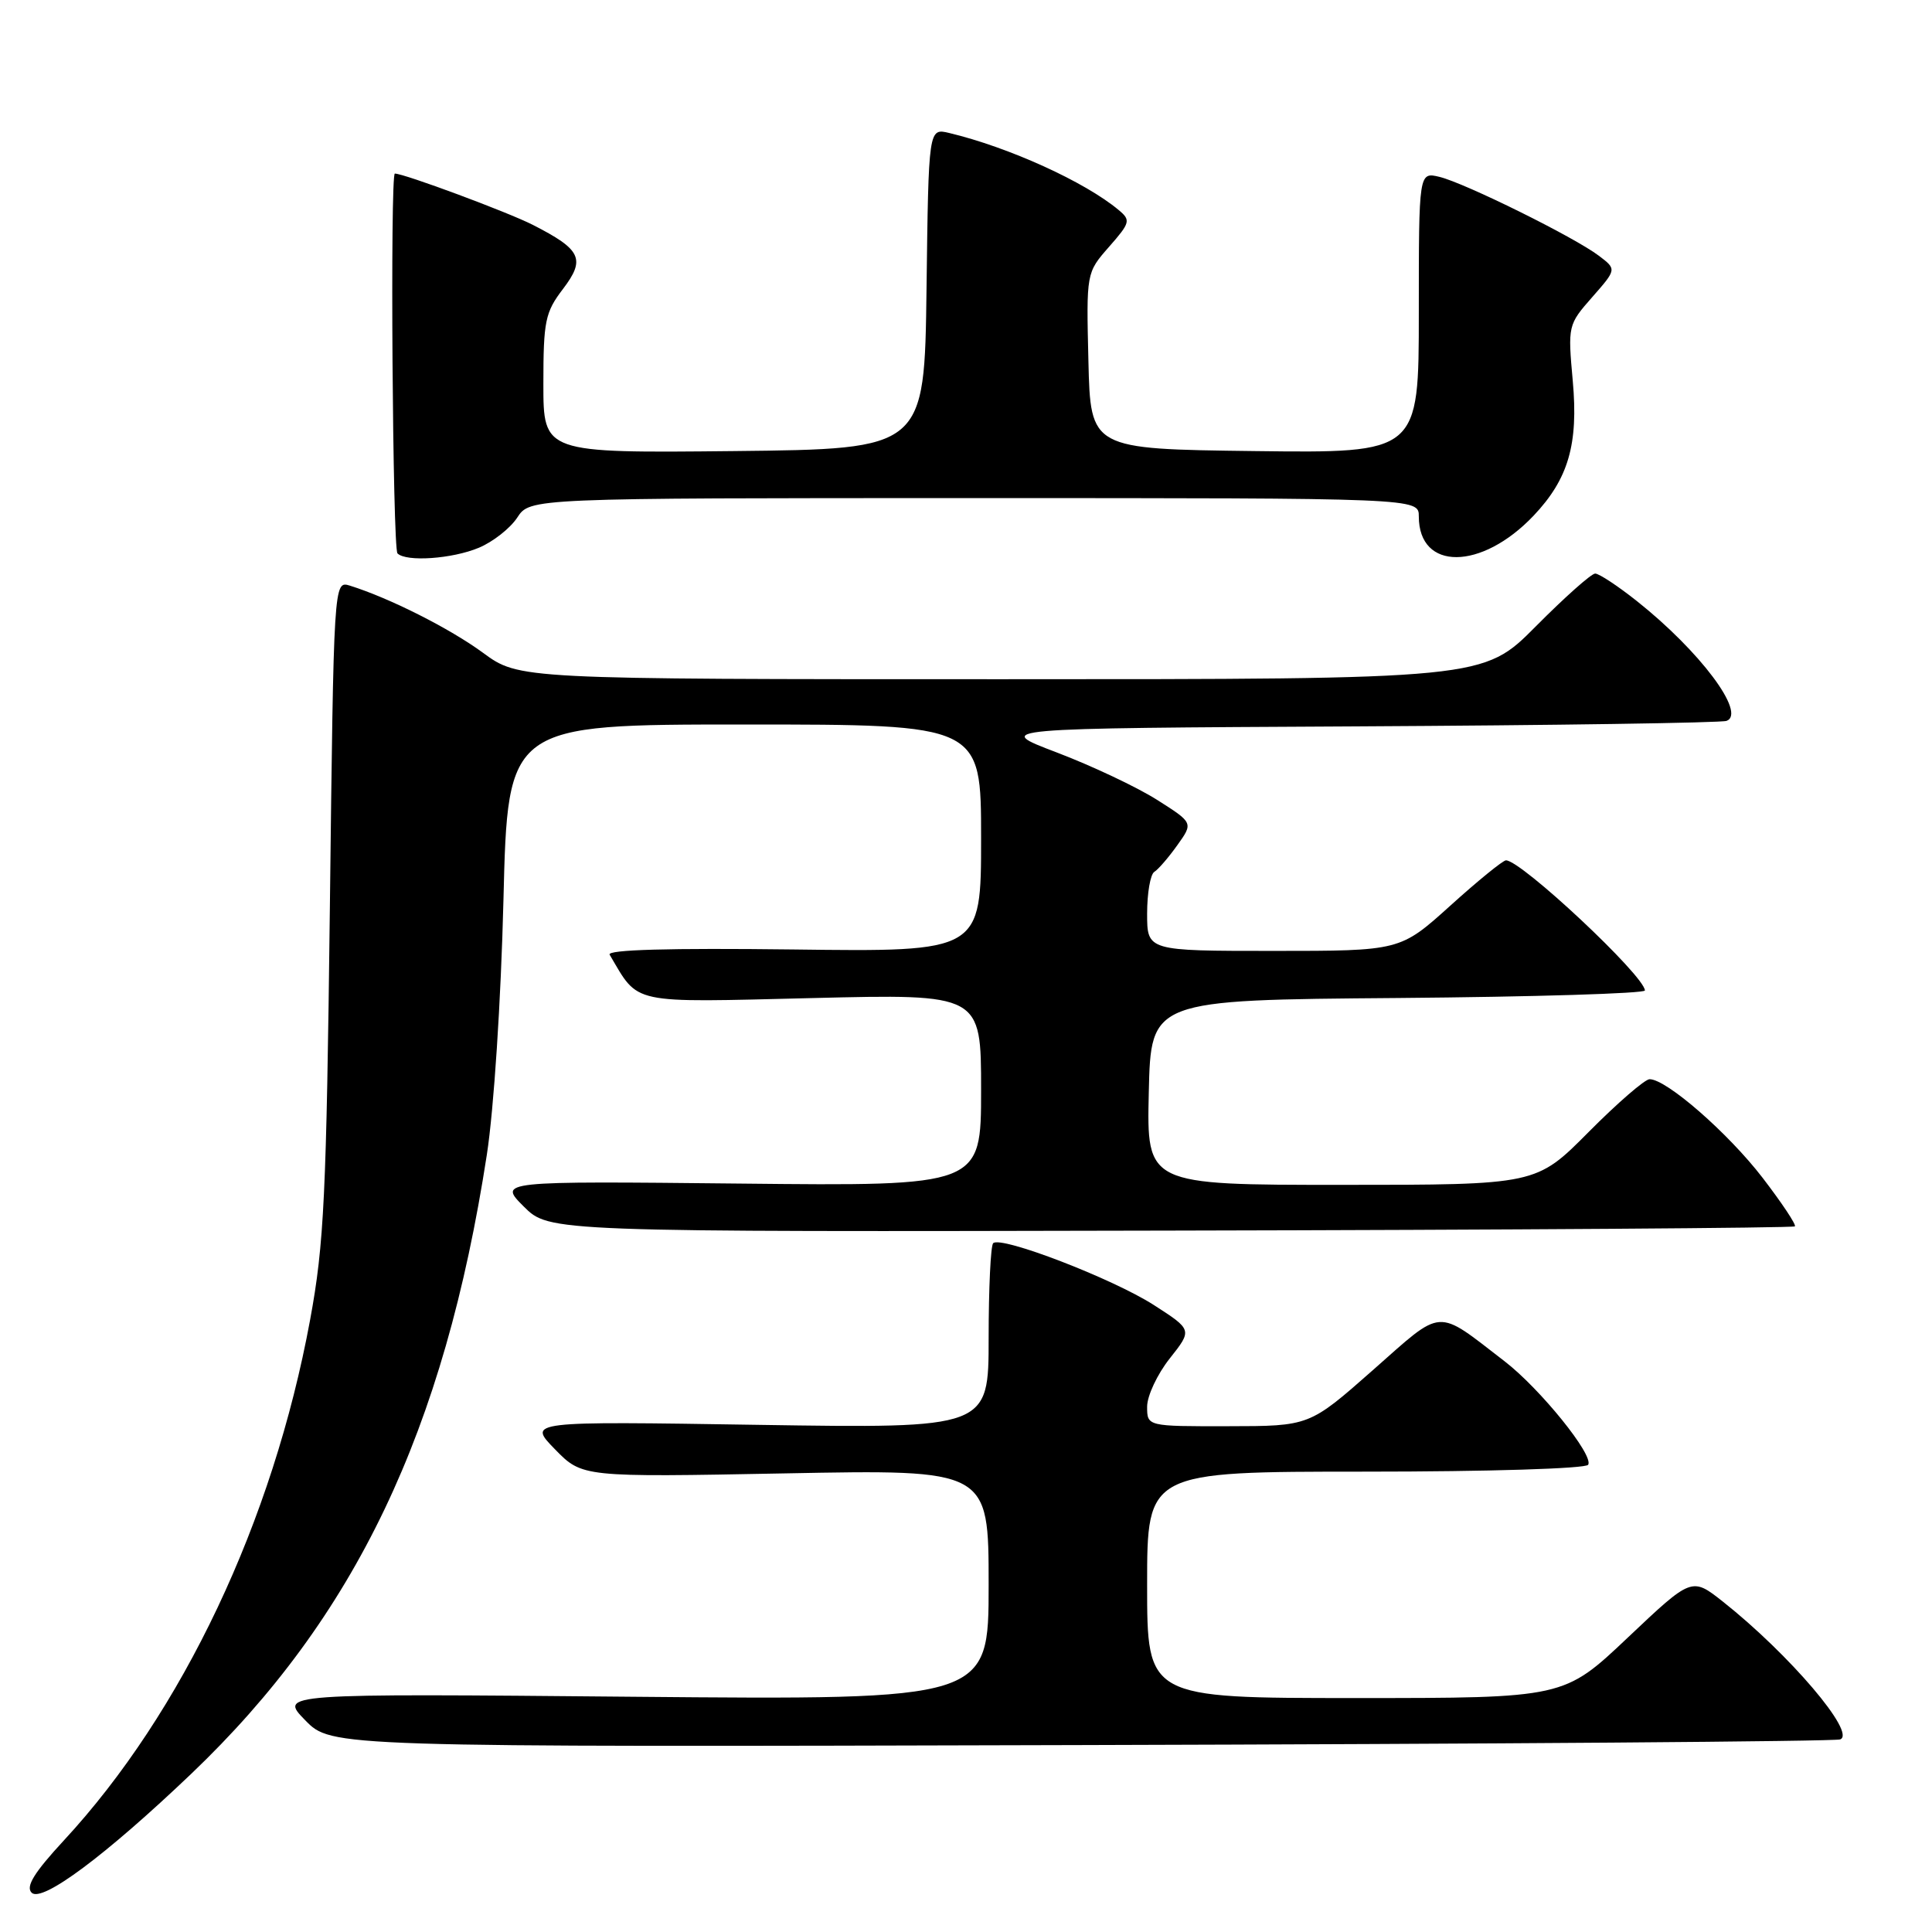 <?xml version="1.0" encoding="UTF-8" standalone="no"?>
<!DOCTYPE svg PUBLIC "-//W3C//DTD SVG 1.1//EN" "http://www.w3.org/Graphics/SVG/1.1/DTD/svg11.dtd" >
<svg xmlns="http://www.w3.org/2000/svg" xmlns:xlink="http://www.w3.org/1999/xlink" version="1.1" viewBox="0 0 256 256">
 <g >
 <path fill="currentColor"
d=" M 25.34 235.04 C 47.08 214.30 58.87 189.61 64.51 153.00 C 65.44 146.97 66.38 132.61 66.71 119.25 C 67.28 96.00 67.28 96.00 98.64 96.00 C 130.00 96.00 130.00 96.00 130.00 111.06 C 130.00 126.13 130.00 126.13 105.09 125.81 C 88.68 125.61 80.39 125.84 80.78 126.50 C 84.72 133.16 83.23 132.84 107.61 132.25 C 130.00 131.70 130.00 131.70 130.00 144.43 C 130.00 157.17 130.00 157.17 98.02 156.83 C 66.03 156.50 66.03 156.50 69.40 159.87 C 72.78 163.24 72.78 163.24 155.11 163.06 C 200.40 162.97 237.62 162.71 237.83 162.50 C 238.04 162.29 236.11 159.40 233.55 156.06 C 228.98 150.12 220.82 143.00 218.58 143.00 C 217.96 143.00 214.32 146.15 210.50 150.00 C 203.55 157.00 203.55 157.00 177.75 157.00 C 151.94 157.00 151.94 157.00 152.22 144.75 C 152.50 132.50 152.50 132.50 185.25 132.24 C 203.26 132.09 217.98 131.64 217.96 131.24 C 217.86 129.25 201.58 114.00 199.55 114.00 C 199.15 114.00 195.83 116.70 192.18 120.00 C 185.53 126.00 185.53 126.00 168.76 126.00 C 152.00 126.00 152.00 126.00 152.00 121.06 C 152.00 118.34 152.43 115.85 152.95 115.53 C 153.48 115.20 154.85 113.61 156.01 111.98 C 158.12 109.03 158.12 109.03 153.31 105.98 C 150.66 104.30 144.69 101.48 140.04 99.71 C 131.59 96.50 131.59 96.50 179.54 96.25 C 205.92 96.11 228.08 95.78 228.78 95.52 C 231.43 94.52 225.25 86.28 216.90 79.65 C 214.37 77.64 211.88 76.00 211.37 76.00 C 210.86 76.00 207.32 79.15 203.50 83.00 C 196.55 90.00 196.55 90.00 132.66 90.00 C 68.77 90.00 68.77 90.00 63.99 86.49 C 59.60 83.27 51.61 79.24 46.36 77.60 C 44.22 76.94 44.22 76.94 43.71 120.22 C 43.25 158.50 42.95 164.82 41.09 174.89 C 36.17 201.57 24.20 226.87 8.45 243.88 C 4.53 248.12 3.38 249.98 4.19 250.79 C 5.55 252.15 13.96 245.89 25.34 235.04 Z  M 243.83 230.48 C 246.03 229.68 237.12 219.22 228.30 212.23 C 224.17 208.97 224.17 208.97 215.70 216.98 C 207.23 225.00 207.23 225.00 179.62 225.00 C 152.00 225.00 152.00 225.00 152.00 210.00 C 152.00 195.00 152.00 195.00 180.94 195.00 C 197.19 195.00 210.13 194.60 210.44 194.09 C 211.22 192.84 204.07 184.00 199.37 180.38 C 190.16 173.29 191.36 173.21 181.90 181.56 C 173.50 188.97 173.50 188.97 162.75 188.98 C 152.00 189.00 152.00 189.00 152.00 186.39 C 152.00 184.96 153.35 182.08 155.00 180.00 C 158.00 176.21 158.00 176.21 152.87 172.91 C 147.40 169.41 132.62 163.72 131.60 164.73 C 131.27 165.06 131.00 170.72 131.00 177.30 C 131.00 189.27 131.00 189.27 100.45 188.80 C 69.91 188.32 69.91 188.32 73.53 192.03 C 77.15 195.74 77.15 195.74 104.08 195.23 C 131.00 194.71 131.00 194.71 131.00 209.98 C 131.00 225.25 131.00 225.25 83.99 224.83 C 36.98 224.40 36.98 224.40 40.45 227.95 C 43.92 231.50 43.92 231.50 143.21 231.23 C 197.82 231.09 243.10 230.75 243.83 230.48 Z  M 63.45 72.58 C 65.32 71.80 67.61 70.00 68.54 68.58 C 70.23 66.00 70.23 66.00 129.12 66.00 C 188.00 66.00 188.00 66.00 188.00 68.43 C 188.00 75.66 196.29 75.61 203.20 68.34 C 207.82 63.47 209.16 58.87 208.40 50.48 C 207.74 43.15 207.76 43.03 210.98 39.37 C 214.22 35.68 214.22 35.68 211.86 33.89 C 208.62 31.43 194.12 24.26 190.75 23.44 C 188.00 22.78 188.00 22.78 188.00 41.41 C 188.00 60.04 188.00 60.04 166.25 59.77 C 144.50 59.50 144.50 59.50 144.22 47.82 C 143.94 36.14 143.94 36.14 146.95 32.71 C 149.77 29.50 149.85 29.18 148.23 27.83 C 143.79 24.11 133.68 19.51 125.77 17.62 C 123.04 16.97 123.04 16.97 122.77 38.24 C 122.50 59.50 122.50 59.50 97.25 59.77 C 72.00 60.03 72.00 60.03 72.00 50.86 C 72.00 42.54 72.24 41.38 74.59 38.30 C 77.62 34.32 77.04 33.08 70.59 29.79 C 67.29 28.11 53.55 23.00 52.32 23.00 C 51.68 23.00 52.02 72.68 52.67 73.33 C 53.82 74.48 59.92 74.06 63.45 72.58 Z "/>
</g>
</svg>